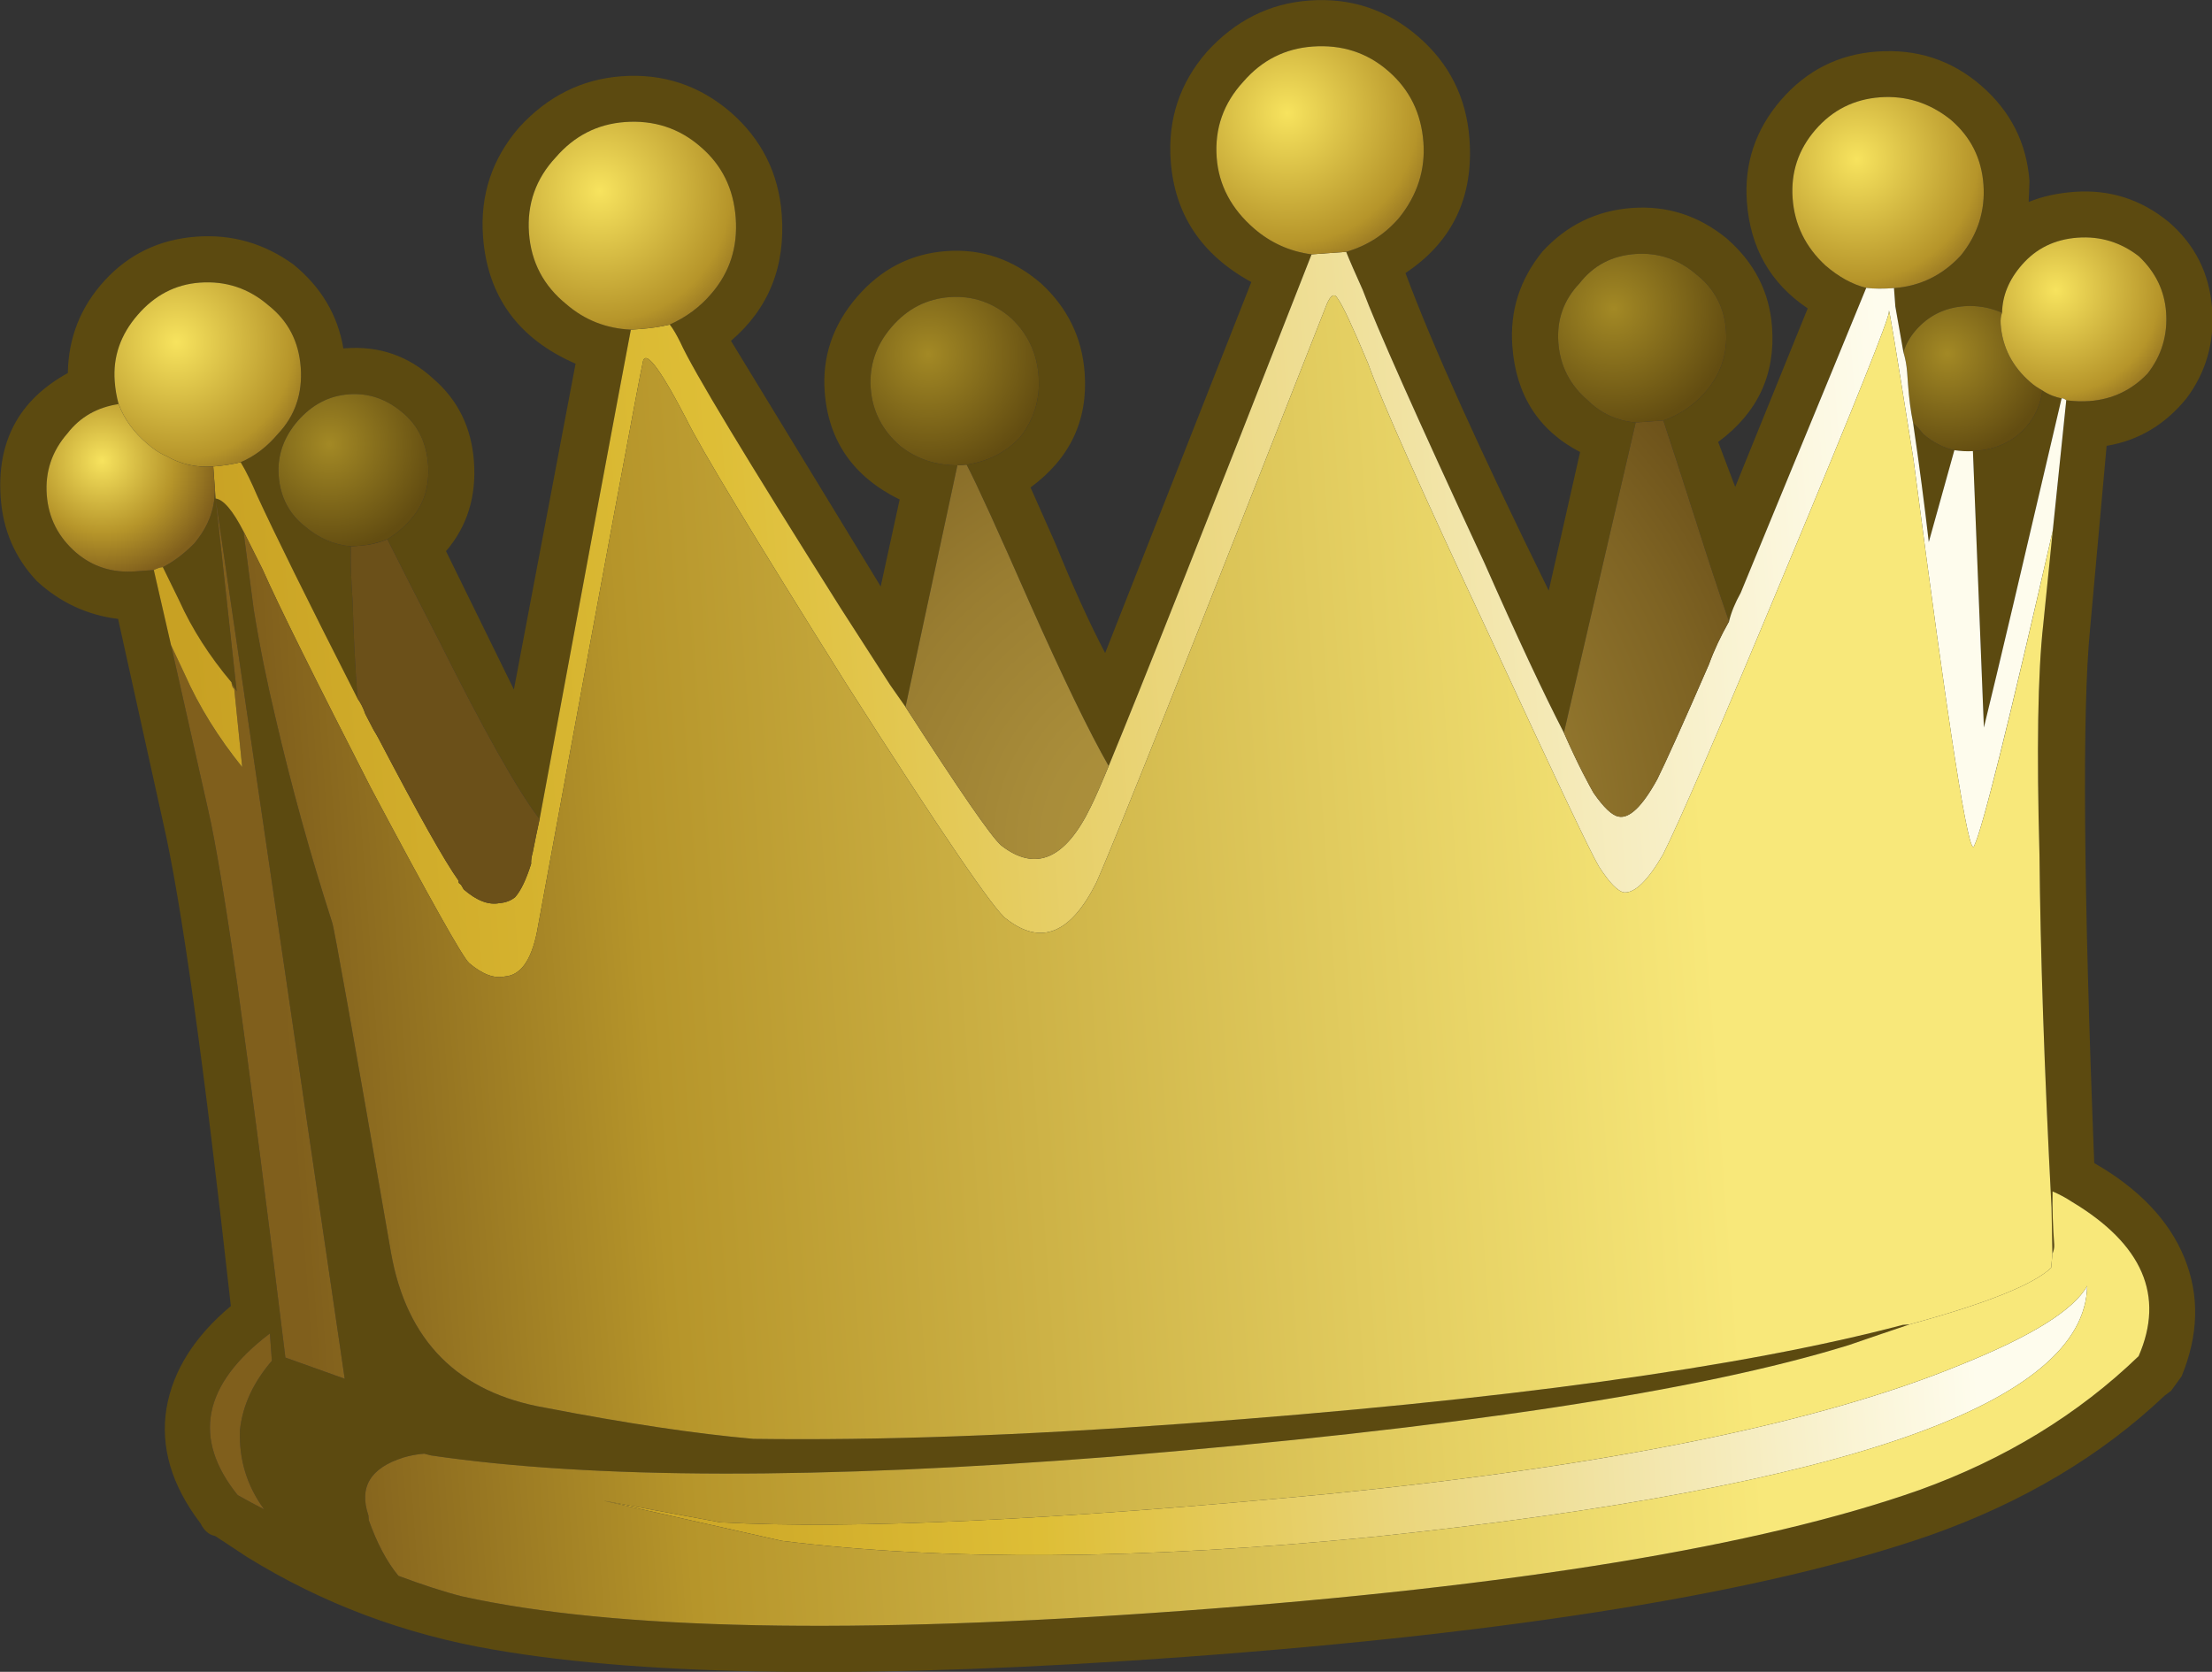 <?xml version="1.0" encoding="UTF-8" standalone="no"?>
<!-- Created with Inkscape (http://www.inkscape.org/) -->

<svg
   xmlns:dc="http://purl.org/dc/elements/1.1/"
   xmlns:cc="http://creativecommons.org/ns#"
   xmlns:rdf="http://www.w3.org/1999/02/22-rdf-syntax-ns#"
   xmlns:svg="http://www.w3.org/2000/svg"
   xmlns="http://www.w3.org/2000/svg"
   version="1.1"
   width="88.462"
   height="66.87"
   id="svg3839">
  <rect width="100%" height="100%" fill="#333333" stroke="none"/>
  <defs
     id="defs3841">
    <radialGradient
       cx="40.7"
       cy="-4.3"
       r="3.588"
       id="radialGradient26"
       gradientUnits="userSpaceOnUse"
       gradientTransform="matrix(0.8,0,0,-0.8,-6.853e-7,21.64)">
      <stop
         id="stop28"
         style="stop-color:#f7e35e;stop-opacity:1"
         offset="0" />
      <stop
         id="stop30"
         style="stop-color:#b6952a;stop-opacity:1"
         offset="0.729" />
      <stop
         id="stop32"
         style="stop-color:#805f1c;stop-opacity:1"
         offset="1" />
    </radialGradient>
    <radialGradient
       cx="42.35"
       cy="-8.65"
       r="2.225"
       id="radialGradient46"
       gradientUnits="userSpaceOnUse"
       gradientTransform="matrix(0.8,0,0,-0.8,-6.853e-7,14.68)">
      <stop
         id="stop48"
         style="stop-color:#a38925;stop-opacity:1"
         offset="0" />
      <stop
         id="stop50"
         style="stop-color:#634d11;stop-opacity:1"
         offset="1" />
    </radialGradient>
    <radialGradient
       cx="44.8"
       cy="-7.45"
       r="3.088"
       id="radialGradient64"
       gradientUnits="userSpaceOnUse"
       gradientTransform="matrix(0.8,0,0,-0.8,-6.853e-7,16.6)">
      <stop
         id="stop66"
         style="stop-color:#f7e35e;stop-opacity:1"
         offset="0" />
      <stop
         id="stop68"
         style="stop-color:#b6952a;stop-opacity:1"
         offset="0.729" />
      <stop
         id="stop70"
         style="stop-color:#805f1c;stop-opacity:1"
         offset="1" />
    </radialGradient>
    <linearGradient
       x1="3.837"
       y1="-12.678"
       x2="44.038"
       y2="-12.678"
       id="linearGradient84"
       gradientUnits="userSpaceOnUse"
       gradientTransform="matrix(0.8,0,0,0.8,-6.853e-7,28.52)">
      <stop
         id="stop86"
         style="stop-color:#c8a123;stop-opacity:1"
         offset="0" />
      <stop
         id="stop88"
         style="stop-color:#debe36;stop-opacity:1"
         offset="0.29" />
      <stop
         id="stop92"
         style="stop-color:#fefced;stop-opacity:1"
         offset="0.922" />
      <stop
         id="stop94-6"
         style="stop-color:#fefced;stop-opacity:1"
         offset="1" />
    </linearGradient>
    <linearGradient
       x1="5.312"
       y1="-18.51"
       x2="41.787"
       y2="-18.51"
       id="linearGradient108"
       gradientUnits="userSpaceOnUse"
       gradientTransform="matrix(0.8,0,0,0.8,-6.853e-7,28.52)">
      <stop
         id="stop110"
         style="stop-color:#805f1c;stop-opacity:1"
         offset="0" />
      <stop
         id="stop112"
         style="stop-color:#b6952a;stop-opacity:1"
         offset="0.216" />
      <stop
         id="stop114"
         style="stop-color:#f8e87a;stop-opacity:1"
         offset="0.851" />
      <stop
         id="stop116"
         style="stop-color:#f8e87a;stop-opacity:1"
         offset="1" />
    </linearGradient>
    <linearGradient
       x1="11.45"
       y1="-31.216"
       x2="43.9"
       y2="-31.216"
       id="linearGradient130"
       gradientUnits="userSpaceOnUse"
       gradientTransform="matrix(0.8,0,0,0.8,-6.853e-7,28.52)">
      <stop
         id="stop132"
         style="stop-color:#c8a123;stop-opacity:1"
         offset="0" />
      <stop
         id="stop134"
         style="stop-color:#debe36;stop-opacity:1"
         offset="0.29" />
      <stop
         id="stop138"
         style="stop-color:#fefced;stop-opacity:1"
         offset="0.922" />
      <stop
         id="stop140"
         style="stop-color:#fefced;stop-opacity:1"
         offset="1" />
    </linearGradient>
    <linearGradient
       x1="5.337"
       y1="-30.8"
       x2="42.062"
       y2="-30.8"
       id="linearGradient154"
       gradientUnits="userSpaceOnUse"
       gradientTransform="matrix(0.8,0,0,0.8,-6.853e-7,28.52)">
      <stop
         id="stop156"
         style="stop-color:#805f1c;stop-opacity:1"
         offset="0" />
      <stop
         id="stop158"
         style="stop-color:#b6952a;stop-opacity:1"
         offset="0.216" />
      <stop
         id="stop160"
         style="stop-color:#f8e87a;stop-opacity:1"
         offset="0.851" />
      <stop
         id="stop162"
         style="stop-color:#f8e87a;stop-opacity:1"
         offset="1" />
    </linearGradient>
    <radialGradient
       cx="28.45"
       cy="-2.4"
       r="3.888"
       id="radialGradient176"
       gradientUnits="userSpaceOnUse"
       gradientTransform="matrix(0.8,0,0,-0.8,-6.853e-7,24.68)">
      <stop
         id="stop178"
         style="stop-color:#f7e35e;stop-opacity:1"
         offset="0" />
      <stop
         id="stop180"
         style="stop-color:#b6952a;stop-opacity:1"
         offset="0.729" />
      <stop
         id="stop182"
         style="stop-color:#805f1c;stop-opacity:1"
         offset="1" />
    </radialGradient>
    <radialGradient
       cx="35.2"
       cy="-7.15"
       r="2.588"
       id="radialGradient196"
       gradientUnits="userSpaceOnUse"
       gradientTransform="matrix(0.8,0,0,-0.8,-6.853e-7,17.08)">
      <stop
         id="stop198"
         style="stop-color:#a38925;stop-opacity:1"
         offset="0" />
      <stop
         id="stop200"
         style="stop-color:#634d11;stop-opacity:1"
         offset="1" />
    </radialGradient>
    <radialGradient
       cx="25.1"
       cy="-18.05"
       r="14.162"
       id="radialGradient214"
       gradientUnits="userSpaceOnUse"
       gradientTransform="matrix(0.8,0,0,-0.8,-6.853e-7,-0.36)">
      <stop
         id="stop216"
         style="stop-color:#ae933d;stop-opacity:1"
         offset="0" />
      <stop
         id="stop218"
         style="stop-color:#a98d3a;stop-opacity:1"
         offset="0.216" />
      <stop
         id="stop220"
         style="stop-color:#997d31;stop-opacity:1"
         offset="0.498" />
      <stop
         id="stop222"
         style="stop-color:#7e6323;stop-opacity:1"
         offset="0.816" />
      <stop
         id="stop224"
         style="stop-color:#6b5019;stop-opacity:1"
         offset="1" />
    </radialGradient>
    <radialGradient
       cx="20.3"
       cy="-7.05"
       r="2.588"
       id="radialGradient238"
       gradientUnits="userSpaceOnUse"
       gradientTransform="matrix(0.8,0,0,-0.8,-6.853e-7,17.24)">
      <stop
         id="stop240"
         style="stop-color:#a38925;stop-opacity:1"
         offset="0" />
      <stop
         id="stop242"
         style="stop-color:#634d11;stop-opacity:1"
         offset="1" />
    </radialGradient>
    <radialGradient
       cx="13.45"
       cy="-3"
       r="3.888"
       id="radialGradient256"
       gradientUnits="userSpaceOnUse"
       gradientTransform="matrix(0.8,0,0,-0.8,-6.853e-7,23.72)">
      <stop
         id="stop258"
         style="stop-color:#f7e35e;stop-opacity:1"
         offset="0" />
      <stop
         id="stop260"
         style="stop-color:#b6952a;stop-opacity:1"
         offset="0.729" />
      <stop
         id="stop262"
         style="stop-color:#805f1c;stop-opacity:1"
         offset="1" />
    </radialGradient>
    <radialGradient
       cx="4.05"
       cy="-5.6"
       r="3.487"
       id="radialGradient276"
       gradientUnits="userSpaceOnUse"
       gradientTransform="matrix(0.8,0,0,-0.8,-6.853e-7,19.56)">
      <stop
         id="stop278"
         style="stop-color:#f7e35e;stop-opacity:1"
         offset="0" />
      <stop
         id="stop280"
         style="stop-color:#b6952a;stop-opacity:1"
         offset="0.729" />
      <stop
         id="stop282"
         style="stop-color:#805f1c;stop-opacity:1"
         offset="1" />
    </radialGradient>
    <radialGradient
       cx="2.25"
       cy="-8.05"
       r="2.588"
       id="radialGradient296"
       gradientUnits="userSpaceOnUse"
       gradientTransform="matrix(0.8,0,0,-0.8,-6.853e-7,15.64)">
      <stop
         id="stop298"
         style="stop-color:#f7e35e;stop-opacity:1"
         offset="0" />
      <stop
         id="stop300"
         style="stop-color:#b6952a;stop-opacity:1"
         offset="0.608" />
      <stop
         id="stop302"
         style="stop-color:#805f1c;stop-opacity:1"
         offset="1" />
    </radialGradient>
    <linearGradient
       x1="3.837"
       y1="-12.675"
       x2="44.062"
       y2="-12.675"
       id="linearGradient316"
       gradientUnits="userSpaceOnUse"
       gradientTransform="matrix(0.8,0,0,0.8,-6.853e-7,28.52)">
      <stop
         id="stop318"
         style="stop-color:#c8a123;stop-opacity:1"
         offset="0" />
      <stop
         id="stop320"
         style="stop-color:#debe36;stop-opacity:1"
         offset="0.29" />
      <stop
         id="stop324"
         style="stop-color:#fefced;stop-opacity:1"
         offset="0.922" />
      <stop
         id="stop326"
         style="stop-color:#fefced;stop-opacity:1"
         offset="1" />
    </linearGradient>
    <radialGradient
       cx="7.2"
       cy="-8.05"
       r="2.312"
       id="radialGradient340"
       gradientUnits="userSpaceOnUse"
       gradientTransform="matrix(0.8,0,0,-0.8,-6.853e-7,15.64)">
      <stop
         id="stop342"
         style="stop-color:#a38925;stop-opacity:1"
         offset="0" />
      <stop
         id="stop344"
         style="stop-color:#634d11;stop-opacity:1"
         offset="1" />
    </radialGradient>
  </defs>
  <g
     transform="translate(-330.769,-498.927)"
     id="layer1">
    <g
       transform="matrix(2.298,-0.168,-0.168,-2.298,334.42,568.398)"
       id="g10">
      <g
         id="g12">
        <path
           d="M 32.559,22.84 C 32.211,22.145 31.641,21 30.84,19.399 L 30,17.719 c -0.105,-0.16 -0.188,-0.32 -0.238,-0.48 -0.137,0.508 -0.282,1.094 -0.442,1.761 -0.187,0.774 -0.332,1.375 -0.441,1.801 0.293,0.078 0.547,0.227 0.762,0.438 0.293,0.293 0.437,0.64 0.437,1.043 0,0.398 -0.144,0.73 -0.437,1 -0.293,0.293 -0.641,0.437 -1.039,0.437 -0.403,0 -0.735,-0.144 -1,-0.437 -0.297,-0.27 -0.442,-0.602 -0.442,-1 0,-0.403 0.145,-0.75 0.442,-1.043 0.21,-0.239 0.476,-0.387 0.796,-0.438 L 26.762,15.52 c -0.297,0.695 -0.684,1.707 -1.16,3.039 -0.989,2.613 -1.575,4.242 -1.762,4.883 -0.106,0.293 -0.188,0.519 -0.238,0.68 0.371,0.078 0.691,0.253 0.957,0.519 0.347,0.371 0.519,0.801 0.519,1.277 0,0.508 -0.172,0.934 -0.519,1.282 -0.344,0.347 -0.774,0.519 -1.278,0.519 -0.48,0 -0.894,-0.172 -1.242,-0.519 -0.371,-0.348 -0.559,-0.774 -0.559,-1.282 0,-0.476 0.188,-0.906 0.559,-1.277 0.266,-0.266 0.586,-0.441 0.961,-0.519 -2.105,-4.403 -3.492,-7.27 -4.16,-8.602 -0.293,0.613 -0.68,1.586 -1.16,2.922 -0.453,1.277 -0.758,2.105 -0.918,2.476 0.371,0.028 0.691,0.161 0.957,0.403 0.269,0.293 0.402,0.64 0.402,1.039 0,0.398 -0.133,0.746 -0.402,1.039 -0.293,0.293 -0.641,0.441 -1.039,0.441 -0.399,0 -0.746,-0.148 -1.039,-0.441 -0.293,-0.293 -0.442,-0.641 -0.442,-1.039 0,-0.399 0.149,-0.746 0.442,-1.039 0.265,-0.242 0.586,-0.375 0.961,-0.403 l -1.204,-4.117 c -0.078,0.133 -0.16,0.266 -0.238,0.399 l -0.762,1.398 c -1.437,2.695 -2.253,4.297 -2.437,4.801 -0.055,0.133 -0.106,0.242 -0.16,0.32 0.293,0.106 0.547,0.266 0.758,0.481 0.347,0.347 0.519,0.773 0.519,1.281 0,0.504 -0.172,0.934 -0.519,1.277 -0.348,0.348 -0.774,0.524 -1.278,0.524 -0.48,0 -0.894,-0.176 -1.242,-0.524 C 9.668,26.415 9.48,25.989 9.48,25.481 c 0,-0.508 0.188,-0.934 0.559,-1.281 0.293,-0.293 0.656,-0.465 1.082,-0.52 -0.32,-1.199 -1.055,-3.988 -2.199,-8.359 -0.348,0.531 -0.856,1.613 -1.524,3.238 -0.32,0.75 -0.57,1.348 -0.757,1.801 0.16,0.082 0.304,0.187 0.437,0.32 0.242,0.238 0.363,0.547 0.363,0.918 0,0.375 -0.121,0.684 -0.363,0.922 -0.266,0.266 -0.57,0.398 -0.918,0.398 -0.348,0 -0.652,-0.132 -0.922,-0.398 C 4.973,22.254 4.84,21.946 4.84,21.598 4.84,21.227 4.973,20.918 5.238,20.68 5.453,20.465 5.707,20.333 6,20.282 5.973,20.012 5.961,19.692 5.961,19.321 5.934,18.758 5.922,18.2 5.922,17.641 c -0.75,1.785 -1.242,3 -1.481,3.641 -0.082,0.238 -0.16,0.437 -0.242,0.597 0.242,0.082 0.469,0.227 0.68,0.442 0.32,0.293 0.48,0.664 0.48,1.121 0,0.453 -0.16,0.824 -0.48,1.117 -0.32,0.32 -0.707,0.481 -1.16,0.481 -0.426,0 -0.797,-0.161 -1.117,-0.481 -0.321,-0.32 -0.481,-0.691 -0.481,-1.117 0,-0.137 0.012,-0.27 0.039,-0.402 C 1.785,23.012 1.48,22.868 1.238,22.598 0.945,22.305 0.801,21.961 0.801,21.559 c 0,-0.398 0.144,-0.746 0.437,-1.039 0.27,-0.266 0.602,-0.398 1,-0.398 H 2.559 L 2.762,18.801 3.199,15.879 C 3.281,15.348 3.375,14.333 3.48,12.84 3.586,11.215 3.707,9.04 3.84,6.321 l 1,-0.442 -1.121,15.403 C 3.855,21.254 4,21.055 4.16,20.68 L 4.238,19.321 C 4.293,18.68 4.375,18.04 4.48,17.399 4.668,16.2 4.906,15 5.199,13.801 5.227,13.719 5.426,11.786 5.801,8 5.961,6.454 6.785,5.493 8.281,5.122 9.668,4.747 10.855,4.481 11.84,4.321 14,4.133 16.492,4.04 19.32,4.04 c 5.52,0 9.707,0.265 12.559,0.8 H 32 C 31.68,4.758 31.32,4.665 30.922,4.559 28.281,3.946 23.973,3.614 18,3.559 12.934,3.532 9.012,3.825 6.238,4.442 L 6.121,4.481 C 5.988,4.481 5.867,4.465 5.762,4.442 5.172,4.305 4.945,3.989 5.078,3.481 V 3.399 C 5.188,3 5.332,2.665 5.52,2.399 5.922,2.215 6.281,2.067 6.602,1.961 c 2.586,-0.773 6.73,-1.16 12.437,-1.16 5.789,0 10.094,0.387 12.922,1.16 1.519,0.426 2.84,1.106 3.961,2.039 0.531,1.012 0.211,1.934 -0.961,2.758 C 34.855,6.84 34.746,6.907 34.641,6.961 34.613,6.665 34.602,6.36 34.602,6.04 c 0,-0.051 -0.016,-0.106 -0.043,-0.161 l 0.043,0.801 c 0.05,2.426 0.132,4.465 0.238,6.121 0.082,1.813 0.199,3.145 0.359,4 l 0.281,1.598 0.399,2.242 c 0.133,-0.027 0.266,-0.043 0.402,-0.043 0.399,0 0.746,0.137 1.039,0.402 0.266,0.293 0.399,0.641 0.399,1.04 0,0.375 -0.133,0.707 -0.399,1 -0.293,0.265 -0.64,0.402 -1.039,0.402 -0.402,0 -0.734,-0.137 -1,-0.402 -0.242,-0.239 -0.375,-0.508 -0.402,-0.801 -0.211,0.109 -0.426,0.16 -0.641,0.16 -0.343,0 -0.636,-0.117 -0.879,-0.359 -0.105,-0.106 -0.187,-0.227 -0.238,-0.36 l -0.082,0.801 v 0.32 c 0.453,0 0.856,0.16 1.199,0.481 0.321,0.343 0.481,0.746 0.481,1.199 0,0.453 -0.16,0.84 -0.481,1.16 -0.343,0.32 -0.746,0.481 -1.199,0.481 -0.453,0 -0.84,-0.161 -1.16,-0.481 -0.32,-0.32 -0.481,-0.707 -0.481,-1.16 0,-0.453 0.161,-0.856 0.481,-1.199 0.215,-0.215 0.441,-0.364 0.68,-0.442 z m 2.242,3.36 c 0.48,-0.481 0.719,-1.055 0.719,-1.719 l -0.04,-0.359 c 0.239,0.078 0.508,0.117 0.801,0.117 0.614,0 1.145,-0.211 1.598,-0.641 0.426,-0.426 0.641,-0.945 0.641,-1.558 0,-0.586 -0.188,-1.094 -0.559,-1.52 -0.402,-0.426 -0.883,-0.668 -1.441,-0.719 L 36,16.641 C 35.762,15.254 35.559,12.172 35.398,7.399 36.145,6.895 36.625,6.305 36.84,5.641 37.055,4.973 36.988,4.293 36.641,3.598 L 36.441,3.36 36.32,3.282 C 35.145,2.321 33.734,1.614 32.078,1.161 29.172,0.387 24.828,0 19.039,0 13.734,0 9.746,0.333 7.078,1 5.559,1.375 4.172,2.012 2.922,2.918 L 2.398,3.321 C 2.293,3.348 2.215,3.426 2.16,3.559 1.707,4.254 1.559,4.934 1.719,5.598 1.879,6.239 2.293,6.801 2.961,7.282 2.801,11.547 2.613,14.375 2.398,15.758 L 1.879,19.321 C 1.348,19.426 0.895,19.68 0.52,20.079 0.172,20.508 0,21 0,21.559 c 0,0.988 0.441,1.68 1.32,2.082 0.055,0.613 0.305,1.133 0.758,1.559 0.453,0.425 1,0.64 1.641,0.64 0.613,0 1.16,-0.199 1.64,-0.601 0.453,-0.426 0.707,-0.934 0.762,-1.52 H 6.16 c 0.586,0 1.078,-0.211 1.481,-0.64 0.398,-0.399 0.597,-0.891 0.597,-1.481 0,-0.613 -0.199,-1.117 -0.597,-1.519 l 1,-2.481 1.48,5.563 c -0.961,0.504 -1.441,1.281 -1.441,2.32 0,0.719 0.254,1.332 0.761,1.84 0.532,0.504 1.145,0.758 1.84,0.758 0.719,0 1.332,-0.254 1.84,-0.758 0.504,-0.508 0.758,-1.121 0.758,-1.84 0,-0.906 -0.348,-1.613 -1.039,-2.121 l 2.281,-4.442 0.438,1.481 c -0.774,0.453 -1.161,1.109 -1.161,1.961 0,0.613 0.227,1.148 0.68,1.601 0.453,0.454 0.988,0.68 1.602,0.68 0.613,0 1.148,-0.226 1.601,-0.68 0.426,-0.453 0.641,-0.988 0.641,-1.601 0,-0.828 -0.363,-1.465 -1.082,-1.918 l 0.359,-1 c 0.242,-0.75 0.481,-1.402 0.723,-1.961 l 3,6.238 c -0.828,0.535 -1.242,1.266 -1.242,2.199 0,0.723 0.254,1.336 0.761,1.84 0.532,0.508 1.145,0.762 1.84,0.762 0.719,0 1.332,-0.254 1.84,-0.762 0.504,-0.504 0.758,-1.117 0.758,-1.84 0,-1.011 -0.426,-1.757 -1.277,-2.238 0.371,-1.281 1.066,-3.172 2.078,-5.68 l 0.718,2.36 c -0.691,0.426 -1.039,1.066 -1.039,1.922 0,0.613 0.215,1.144 0.641,1.597 0.453,0.426 0.988,0.641 1.602,0.641 0.613,0 1.144,-0.215 1.597,-0.641 0.453,-0.453 0.68,-0.984 0.68,-1.597 0,-0.828 -0.359,-1.469 -1.078,-1.922 l 0.238,-0.801 1.481,3 c -0.614,0.481 -0.918,1.121 -0.918,1.922 0,0.664 0.238,1.238 0.718,1.719 0.481,0.48 1.055,0.718 1.719,0.718 0.695,0 1.281,-0.238 1.762,-0.718 z M 33.879,19.918 33.32,18.36 c -0.027,0.64 -0.066,1.332 -0.121,2.082 0.055,-0.055 0.106,-0.121 0.16,-0.203 0.161,-0.16 0.336,-0.266 0.52,-0.321 z m 1.601,0.922 c 0.106,-0.082 0.215,-0.132 0.321,-0.16 -0.856,-2.746 -1.442,-4.613 -1.762,-5.601 l 0.16,4.8 h 0.039 c 0.375,0 0.684,0.121 0.922,0.36 0.16,0.16 0.266,0.359 0.32,0.601 z M 3.719,21.282 3.84,17.918 c -0.028,0.055 -0.051,0.11 -0.078,0.161 -0.348,0.48 -0.617,0.972 -0.801,1.48 l -0.242,0.602 c 0.187,0.078 0.375,0.199 0.562,0.359 0.266,0.266 0.414,0.574 0.438,0.922 v -0.16 z m -0.117,-15 V 6.758 C 2.375,5.961 2.121,5.04 2.84,4 3,3.895 3.145,3.801 3.281,3.719 3.012,4.145 2.906,4.614 2.961,5.122 3.039,5.547 3.254,5.934 3.602,6.282 z"
           id="path14"
           style="fill:#5c4a10;fill-rule:evenodd" />
        <g
           id="g16">
          <g
             id="g18">
            <g
               id="g24">
              <path
                 d="m 33.039,22.801 c -0.184,0 -0.344,0.012 -0.48,0.039 -0.239,0.078 -0.465,0.227 -0.68,0.442 -0.32,0.343 -0.481,0.746 -0.481,1.199 0,0.453 0.161,0.84 0.481,1.16 0.32,0.32 0.707,0.481 1.16,0.481 0.453,0 0.856,-0.161 1.199,-0.481 0.321,-0.32 0.481,-0.707 0.481,-1.16 0,-0.453 -0.16,-0.856 -0.481,-1.199 -0.343,-0.321 -0.746,-0.481 -1.199,-0.481 z"
                 id="path34"
                 style="fill:url(#radialGradient26);fill-rule:evenodd" />
            </g>
          </g>
        </g>
        <g
           id="g36">
          <g
             id="g38">
            <g
               id="g44">
              <path
                 d="m 34.199,19.879 c -0.105,0 -0.211,0.016 -0.32,0.039 -0.184,0.055 -0.359,0.161 -0.52,0.321 -0.054,0.082 -0.105,0.148 -0.16,0.203 -0.027,0.211 -0.039,0.437 -0.039,0.68 v 0.199 c 0,0.133 -0.015,0.254 -0.039,0.359 0.051,0.133 0.133,0.254 0.238,0.36 0.243,0.242 0.536,0.359 0.879,0.359 0.215,0 0.43,-0.051 0.641,-0.16 -0.024,-0.051 -0.039,-0.117 -0.039,-0.199 0,-0.399 0.148,-0.747 0.441,-1.04 0.051,-0.054 0.117,-0.105 0.199,-0.16 -0.054,-0.242 -0.16,-0.441 -0.32,-0.601 -0.238,-0.239 -0.547,-0.36 -0.922,-0.36 h -0.039 z"
                 id="path52"
                 style="fill:url(#radialGradient46);fill-rule:evenodd" />
            </g>
          </g>
        </g>
        <g
           id="g54">
          <g
             id="g56">
            <g
               id="g62">
              <path
                 d="m 35.801,20.68 c -0.106,0.028 -0.215,0.078 -0.321,0.16 -0.082,0.055 -0.148,0.106 -0.199,0.16 -0.293,0.293 -0.441,0.641 -0.441,1.04 0,0.082 0.015,0.148 0.039,0.199 0.027,0.293 0.16,0.562 0.402,0.801 0.266,0.265 0.598,0.402 1,0.402 0.399,0 0.746,-0.137 1.039,-0.402 0.266,-0.293 0.399,-0.625 0.399,-1 0,-0.399 -0.133,-0.747 -0.399,-1.04 -0.293,-0.265 -0.64,-0.402 -1.039,-0.402 -0.136,0 -0.269,0.016 -0.402,0.043 -0.024,0.024 -0.051,0.039 -0.078,0.039 z"
                 id="path72"
                 style="fill:url(#radialGradient64);fill-rule:evenodd" />
            </g>
          </g>
        </g>
        <g
           id="g74">
          <g
             id="g76">
            <g
               id="g82">
              <path
                 d="M 5.922,17.641 C 5.973,17.559 6.012,17.465 6.039,17.36 L 6.16,17.079 c 0.028,-0.051 0.051,-0.106 0.078,-0.161 0.59,-1.359 0.989,-2.21 1.203,-2.558 V 14.321 L 7.48,14.282 7.52,14.2 c 0.214,-0.215 0.414,-0.305 0.601,-0.282 0.106,0 0.199,0.028 0.277,0.082 0.11,0.106 0.215,0.293 0.321,0.559 0,0.055 0.015,0.121 0.043,0.199 0.05,0.188 0.105,0.375 0.16,0.563 1.144,4.371 1.879,7.16 2.199,8.359 h 0.16 c 0.184,0 0.36,0.012 0.52,0.039 0.054,-0.078 0.105,-0.187 0.16,-0.32 0.184,-0.504 1,-2.106 2.437,-4.801 L 15.16,17.2 c 0.078,-0.133 0.16,-0.266 0.238,-0.399 0.829,-1.519 1.321,-2.359 1.481,-2.519 0.562,-0.508 1.094,-0.321 1.601,0.558 0.079,0.133 0.2,0.36 0.36,0.68 0.668,1.332 2.055,4.199 4.16,8.602 h 0.602 c 0.05,-0.161 0.132,-0.387 0.238,-0.68 0.187,-0.641 0.773,-2.27 1.762,-4.883 0.476,-1.332 0.863,-2.344 1.16,-3.039 0.105,-0.293 0.199,-0.535 0.277,-0.719 0.082,-0.187 0.133,-0.308 0.16,-0.359 0.16,-0.27 0.293,-0.414 0.403,-0.442 0.183,-0.054 0.425,0.145 0.718,0.598 0.16,0.27 0.508,0.91 1.039,1.922 0.106,0.238 0.243,0.48 0.403,0.719 0.05,0.16 0.133,0.32 0.238,0.48 l 0.84,1.68 c 0.801,1.601 1.375,2.746 1.719,3.441 0.136,-0.027 0.296,-0.039 0.48,-0.039 v -0.32 l 0.082,-0.801 c 0.024,-0.105 0.039,-0.226 0.039,-0.359 v -0.199 c 0,-0.243 0.012,-0.469 0.039,-0.68 0.055,-0.75 0.094,-1.442 0.121,-2.082 l 0.559,1.558 c 0.109,-0.023 0.215,-0.039 0.32,-0.039 l -0.16,-4.8 c 0.32,0.988 0.906,2.855 1.762,5.601 0.027,0 0.054,-0.015 0.078,-0.039 L 35.48,18.399 c -1.015,-3.305 -1.601,-5.094 -1.761,-5.359 -0.106,-0.215 -0.293,2.039 -0.559,6.761 -0.16,1.891 -0.238,2.758 -0.238,2.598 0,-0.106 -0.695,-1.531 -2.082,-4.277 -1.36,-2.696 -2.199,-4.309 -2.52,-4.84 -0.293,-0.43 -0.535,-0.629 -0.718,-0.602 -0.11,0.028 -0.243,0.188 -0.403,0.481 -0.133,0.265 -0.664,1.64 -1.597,4.121 -0.989,2.586 -1.575,4.211 -1.762,4.879 -0.215,0.64 -0.36,1.027 -0.442,1.16 -0.05,0.105 -0.117,0.078 -0.199,-0.082 -2.746,-5.731 -4.32,-8.973 -4.719,-9.719 -0.507,-0.855 -1.039,-1.027 -1.601,-0.52 -0.184,0.133 -1.012,1.559 -2.481,4.282 -1.41,2.664 -2.226,4.265 -2.437,4.797 -0.402,0.933 -0.629,1.269 -0.68,1 C 11.227,22.918 10.387,19.719 8.762,13.481 8.625,12.918 8.414,12.641 8.121,12.641 7.934,12.614 7.734,12.708 7.52,12.918 7.414,13.028 6.922,14.079 6.039,16.079 5.215,18.028 4.68,19.333 4.441,20 4.332,20.266 4.238,20.493 4.16,20.68 4,21.055 3.855,21.254 3.719,21.282 v 0.558 c 0.16,0 0.32,0.012 0.48,0.039 0.082,-0.16 0.16,-0.359 0.242,-0.597 0.239,-0.641 0.731,-1.856 1.481,-3.641 z"
                 id="path96"
                 style="fill:url(#linearGradient84);fill-rule:evenodd" />
            </g>
          </g>
        </g>
        <g
           id="g98">
          <g
             id="g100">
            <g
               id="g106">
              <path
                 d="M 34.559,5.879 34.52,5.641 C 34.199,5.375 33.359,5.106 32,4.84 H 31.879 C 29.027,4.305 24.84,4.04 19.32,4.04 16.492,4.04 14,4.133 11.84,4.321 10.855,4.481 9.668,4.747 8.281,5.122 6.785,5.493 5.961,6.454 5.801,8 5.426,11.786 5.227,13.719 5.199,13.801 4.906,15 4.668,16.2 4.48,17.399 4.375,18.04 4.293,18.68 4.238,19.321 L 4.16,20.68 C 4.238,20.493 4.332,20.266 4.441,20 4.68,19.333 5.215,18.028 6.039,16.079 c 0.883,-2 1.375,-3.051 1.481,-3.161 0.214,-0.21 0.414,-0.304 0.601,-0.277 0.293,0 0.504,0.277 0.641,0.84 1.625,6.238 2.465,9.437 2.519,9.598 0.051,0.269 0.278,-0.067 0.68,-1 0.211,-0.532 1.027,-2.133 2.437,-4.797 1.469,-2.723 2.297,-4.149 2.481,-4.282 0.562,-0.507 1.094,-0.335 1.601,0.52 0.399,0.746 1.973,3.988 4.719,9.719 0.082,0.16 0.149,0.187 0.199,0.082 0.082,-0.133 0.227,-0.52 0.442,-1.16 0.187,-0.668 0.773,-2.293 1.762,-4.879 0.933,-2.481 1.464,-3.856 1.597,-4.121 0.16,-0.293 0.293,-0.453 0.403,-0.481 0.183,-0.027 0.425,0.172 0.718,0.602 0.321,0.531 1.16,2.144 2.52,4.84 1.387,2.746 2.082,4.171 2.082,4.277 0,0.16 0.078,-0.707 0.238,-2.598 0.266,-4.722 0.453,-6.976 0.559,-6.761 0.16,0.265 0.75,2.054 1.761,5.359 l -0.281,-1.598 c -0.16,-0.855 -0.277,-2.187 -0.359,-4 C 34.734,11.145 34.652,9.106 34.602,6.68 L 34.559,5.879 z M 2.762,18.801 2.961,18.282 C 3.172,17.692 3.465,17.133 3.84,16.598 L 3.801,17.961 C 3.773,17.989 3.762,18.028 3.762,18.079 3.785,18.028 3.812,17.973 3.84,17.918 L 3.719,21.282 4.84,5.879 3.84,6.321 C 3.707,9.04 3.586,11.215 3.48,12.84 3.375,14.333 3.281,15.348 3.199,15.879 l -0.437,2.922 z"
                 id="path118"
                 style="fill:url(#linearGradient108);fill-rule:evenodd" />
            </g>
          </g>
        </g>
        <g
           id="g120">
          <g
             id="g122">
            <g
               id="g128">
              <path
                 d="m 32.84,4.079 c 1.254,0.402 2.015,0.8 2.281,1.203 C 34.934,3.254 30.707,2.106 22.441,1.84 18.414,1.735 15,1.961 12.199,2.52 l -3.039,0.922 2,-0.524 c 2.293,-0.293 5.828,-0.386 10.602,-0.277 4.879,0.133 8.57,0.613 11.078,1.438 z"
                 id="path142"
                 style="fill:url(#linearGradient130);fill-rule:evenodd" />
            </g>
          </g>
        </g>
        <g
           id="g144">
          <g
             id="g146">
            <g
               id="g152">
              <path
                 d="m 32,4.84 c 1.359,0.266 2.199,0.535 2.52,0.801 l 0.039,0.238 c 0.027,0.055 0.043,0.106 0.043,0.161 0,0.32 0.011,0.625 0.039,0.921 C 34.746,6.907 34.855,6.84 34.961,6.758 36.133,5.934 36.453,5.012 35.922,4 34.801,3.067 33.48,2.387 31.961,1.961 29.133,1.188 24.828,0.801 19.039,0.801 13.332,0.801 9.188,1.188 6.602,1.961 6.281,2.067 5.922,2.215 5.52,2.399 5.332,2.665 5.188,3 5.078,3.399 V 3.481 C 4.945,3.985 5.172,4.305 5.762,4.442 5.867,4.465 5.988,4.481 6.121,4.481 L 6.238,4.442 C 9.012,3.825 12.934,3.532 18,3.559 c 5.973,0.055 10.281,0.387 12.922,1 C 31.32,4.665 31.68,4.758 32,4.84 z M 32.84,4.079 C 30.332,3.254 26.641,2.774 21.762,2.641 16.988,2.532 13.453,2.625 11.16,2.918 l -2,0.524 3.039,-0.922 C 15,1.961 18.414,1.735 22.441,1.84 30.707,2.106 34.934,3.254 35.121,5.282 34.855,4.879 34.094,4.481 32.84,4.079 z M 3.602,6.282 C 3.254,5.934 3.039,5.547 2.961,5.122 2.906,4.614 3.012,4.145 3.281,3.719 3.145,3.801 3,3.895 2.84,4 2.121,5.04 2.375,5.961 3.602,6.758 V 6.282 z"
                 id="path164"
                 style="fill:url(#linearGradient154);fill-rule:evenodd" />
            </g>
          </g>
        </g>
        <g
           id="g166">
          <g
             id="g168">
            <g
               id="g174">
              <path
                 d="M 23.602,24.122 H 23 c -0.375,0.078 -0.695,0.253 -0.961,0.519 -0.371,0.371 -0.559,0.801 -0.559,1.277 0,0.508 0.188,0.934 0.559,1.282 0.348,0.347 0.762,0.519 1.242,0.519 0.504,0 0.934,-0.172 1.278,-0.519 0.347,-0.348 0.519,-0.774 0.519,-1.282 0,-0.476 -0.172,-0.906 -0.519,-1.277 -0.266,-0.266 -0.586,-0.441 -0.957,-0.519 z"
                 id="path184"
                 style="fill:url(#radialGradient176);fill-rule:evenodd" />
            </g>
          </g>
        </g>
        <g
           id="g186">
          <g
             id="g188">
            <g
               id="g194">
              <path
                 d="m 28.879,20.801 h -0.481 c -0.32,0.051 -0.586,0.199 -0.796,0.438 -0.297,0.293 -0.442,0.64 -0.442,1.043 0,0.398 0.145,0.73 0.442,1 0.265,0.293 0.597,0.437 1,0.437 0.398,0 0.746,-0.144 1.039,-0.437 0.293,-0.27 0.437,-0.602 0.437,-1 0,-0.403 -0.144,-0.75 -0.437,-1.043 -0.215,-0.211 -0.469,-0.36 -0.762,-0.438 z"
                 id="path202"
                 style="fill:url(#radialGradient196);fill-rule:evenodd" />
            </g>
          </g>
        </g>
        <g
           id="g204">
          <g
             id="g206">
            <g
               id="g212">
              <path
                 d="M 8.922,15.321 C 8.867,15.133 8.812,14.946 8.762,14.758 8.734,14.68 8.719,14.614 8.719,14.559 8.613,14.293 8.508,14.106 8.398,14 8.32,13.946 8.227,13.918 8.121,13.918 7.934,13.895 7.734,13.985 7.52,14.2 l -0.04,0.082 -0.039,0.039 v 0.039 c -0.214,0.348 -0.613,1.199 -1.203,2.558 -0.023,0.055 -0.05,0.11 -0.078,0.161 L 6.039,17.36 c -0.027,0.105 -0.066,0.199 -0.117,0.281 0,0.559 0.012,1.117 0.039,1.68 0,0.371 0.012,0.691 0.039,0.961 h 0.16 c 0.16,0 0.32,0.023 0.481,0.078 0.187,-0.453 0.437,-1.051 0.757,-1.801 0.668,-1.625 1.176,-2.707 1.524,-3.238 z m 17.84,0.199 1.636,5.281 h 0.481 C 28.988,20.375 29.133,19.774 29.32,19 29.48,18.333 29.625,17.747 29.762,17.239 29.602,17 29.465,16.758 29.359,16.52 28.828,15.508 28.48,14.868 28.32,14.598 28.027,14.145 27.785,13.946 27.602,14 c -0.11,0.028 -0.243,0.172 -0.403,0.442 -0.027,0.051 -0.078,0.172 -0.16,0.359 -0.078,0.184 -0.172,0.426 -0.277,0.719 z m -7.922,0 c -0.16,-0.32 -0.281,-0.547 -0.36,-0.68 -0.507,-0.879 -1.039,-1.066 -1.601,-0.558 -0.16,0.16 -0.652,1 -1.481,2.519 l 1.204,4.117 h 0.16 c 0.16,-0.371 0.465,-1.199 0.918,-2.476 0.48,-1.336 0.867,-2.309 1.16,-2.922 z"
                 id="path226"
                 style="fill:url(#radialGradient214);fill-rule:evenodd" />
            </g>
          </g>
        </g>
        <g
           id="g228">
          <g
             id="g230">
            <g
               id="g236">
              <path
                 d="m 16.762,20.918 h -0.16 c -0.375,0.028 -0.696,0.161 -0.961,0.403 -0.293,0.293 -0.442,0.64 -0.442,1.039 0,0.398 0.149,0.746 0.442,1.039 0.293,0.293 0.64,0.441 1.039,0.441 0.398,0 0.746,-0.148 1.039,-0.441 0.269,-0.293 0.402,-0.641 0.402,-1.039 0,-0.399 -0.133,-0.746 -0.402,-1.039 -0.266,-0.242 -0.586,-0.375 -0.957,-0.403 z"
                 id="path244"
                 style="fill:url(#radialGradient238);fill-rule:evenodd" />
            </g>
          </g>
        </g>
        <g
           id="g246">
          <g
             id="g248">
            <g
               id="g254">
              <path
                 d="m 11.801,23.719 c -0.16,-0.027 -0.336,-0.039 -0.52,-0.039 h -0.16 c -0.426,0.051 -0.789,0.227 -1.082,0.52 -0.371,0.347 -0.559,0.773 -0.559,1.281 0,0.504 0.188,0.934 0.559,1.277 0.348,0.348 0.762,0.524 1.242,0.524 0.504,0 0.934,-0.176 1.278,-0.524 0.347,-0.343 0.519,-0.769 0.519,-1.277 0,-0.508 -0.172,-0.934 -0.519,-1.281 -0.211,-0.215 -0.465,-0.375 -0.758,-0.481 z"
                 id="path264"
                 style="fill:url(#radialGradient256);fill-rule:evenodd" />
            </g>
          </g>
        </g>
        <g
           id="g266">
          <g
             id="g268">
            <g
               id="g274">
              <path
                 d="m 4.199,21.879 c -0.16,-0.027 -0.32,-0.039 -0.48,-0.039 -0.293,0 -0.559,0.078 -0.797,0.239 -0.11,0.054 -0.215,0.136 -0.32,0.242 -0.215,0.211 -0.364,0.453 -0.442,0.719 -0.027,0.132 -0.039,0.265 -0.039,0.402 0,0.426 0.16,0.797 0.481,1.117 0.32,0.32 0.691,0.481 1.117,0.481 0.453,0 0.84,-0.161 1.16,-0.481 0.32,-0.293 0.48,-0.664 0.48,-1.117 0,-0.453 -0.16,-0.828 -0.48,-1.121 -0.211,-0.215 -0.438,-0.36 -0.68,-0.442 z"
                 id="path284"
                 style="fill:url(#radialGradient276);fill-rule:evenodd" />
            </g>
          </g>
        </g>
        <g
           id="g286">
          <g
             id="g288">
            <g
               id="g294">
              <path
                 d="m 2.719,20.161 c -0.051,0 -0.106,-0.016 -0.16,-0.039 H 2.238 c -0.398,0 -0.73,0.132 -1,0.398 -0.293,0.293 -0.437,0.641 -0.437,1.039 0,0.402 0.144,0.75 0.437,1.039 0.242,0.27 0.551,0.414 0.922,0.442 0.078,-0.266 0.227,-0.508 0.442,-0.719 0.105,-0.106 0.21,-0.188 0.32,-0.242 C 3.16,21.918 3.426,21.84 3.719,21.84 V 21.442 C 3.695,21.094 3.547,20.786 3.281,20.52 3.094,20.36 2.906,20.239 2.719,20.161 z"
                 id="path304"
                 style="fill:url(#radialGradient296);fill-rule:evenodd" />
            </g>
          </g>
        </g>
        <g
           id="g306">
          <g
             id="g308">
            <g
               id="g314">
              <path
                 d="m 3.762,18.079 c 0,-0.051 0.011,-0.094 0.039,-0.118 L 3.84,16.598 c -0.371,0.535 -0.668,1.094 -0.879,1.684 l -0.199,0.519 -0.203,1.321 c 0.054,0.023 0.109,0.039 0.16,0.039 l 0.242,-0.602 c 0.184,-0.504 0.453,-1 0.801,-1.48 z"
                 id="path328"
                 style="fill:url(#linearGradient316);fill-rule:evenodd" />
            </g>
          </g>
        </g>
        <g
           id="g330">
          <g
             id="g332">
            <g
               id="g338">
              <path
                 d="M 6.641,20.36 C 6.48,20.309 6.32,20.282 6.16,20.282 H 6 C 5.707,20.333 5.453,20.465 5.238,20.68 4.973,20.918 4.84,21.227 4.84,21.598 c 0,0.348 0.133,0.656 0.398,0.922 0.27,0.266 0.574,0.398 0.922,0.398 0.348,0 0.652,-0.132 0.918,-0.398 C 7.32,22.282 7.441,21.973 7.441,21.598 7.441,21.227 7.32,20.918 7.078,20.68 6.945,20.547 6.801,20.442 6.641,20.36 z"
                 id="path346"
                 style="fill:url(#radialGradient340);fill-rule:evenodd" />
            </g>
          </g>
        </g>
      </g>
    </g>
  </g>
</svg>
